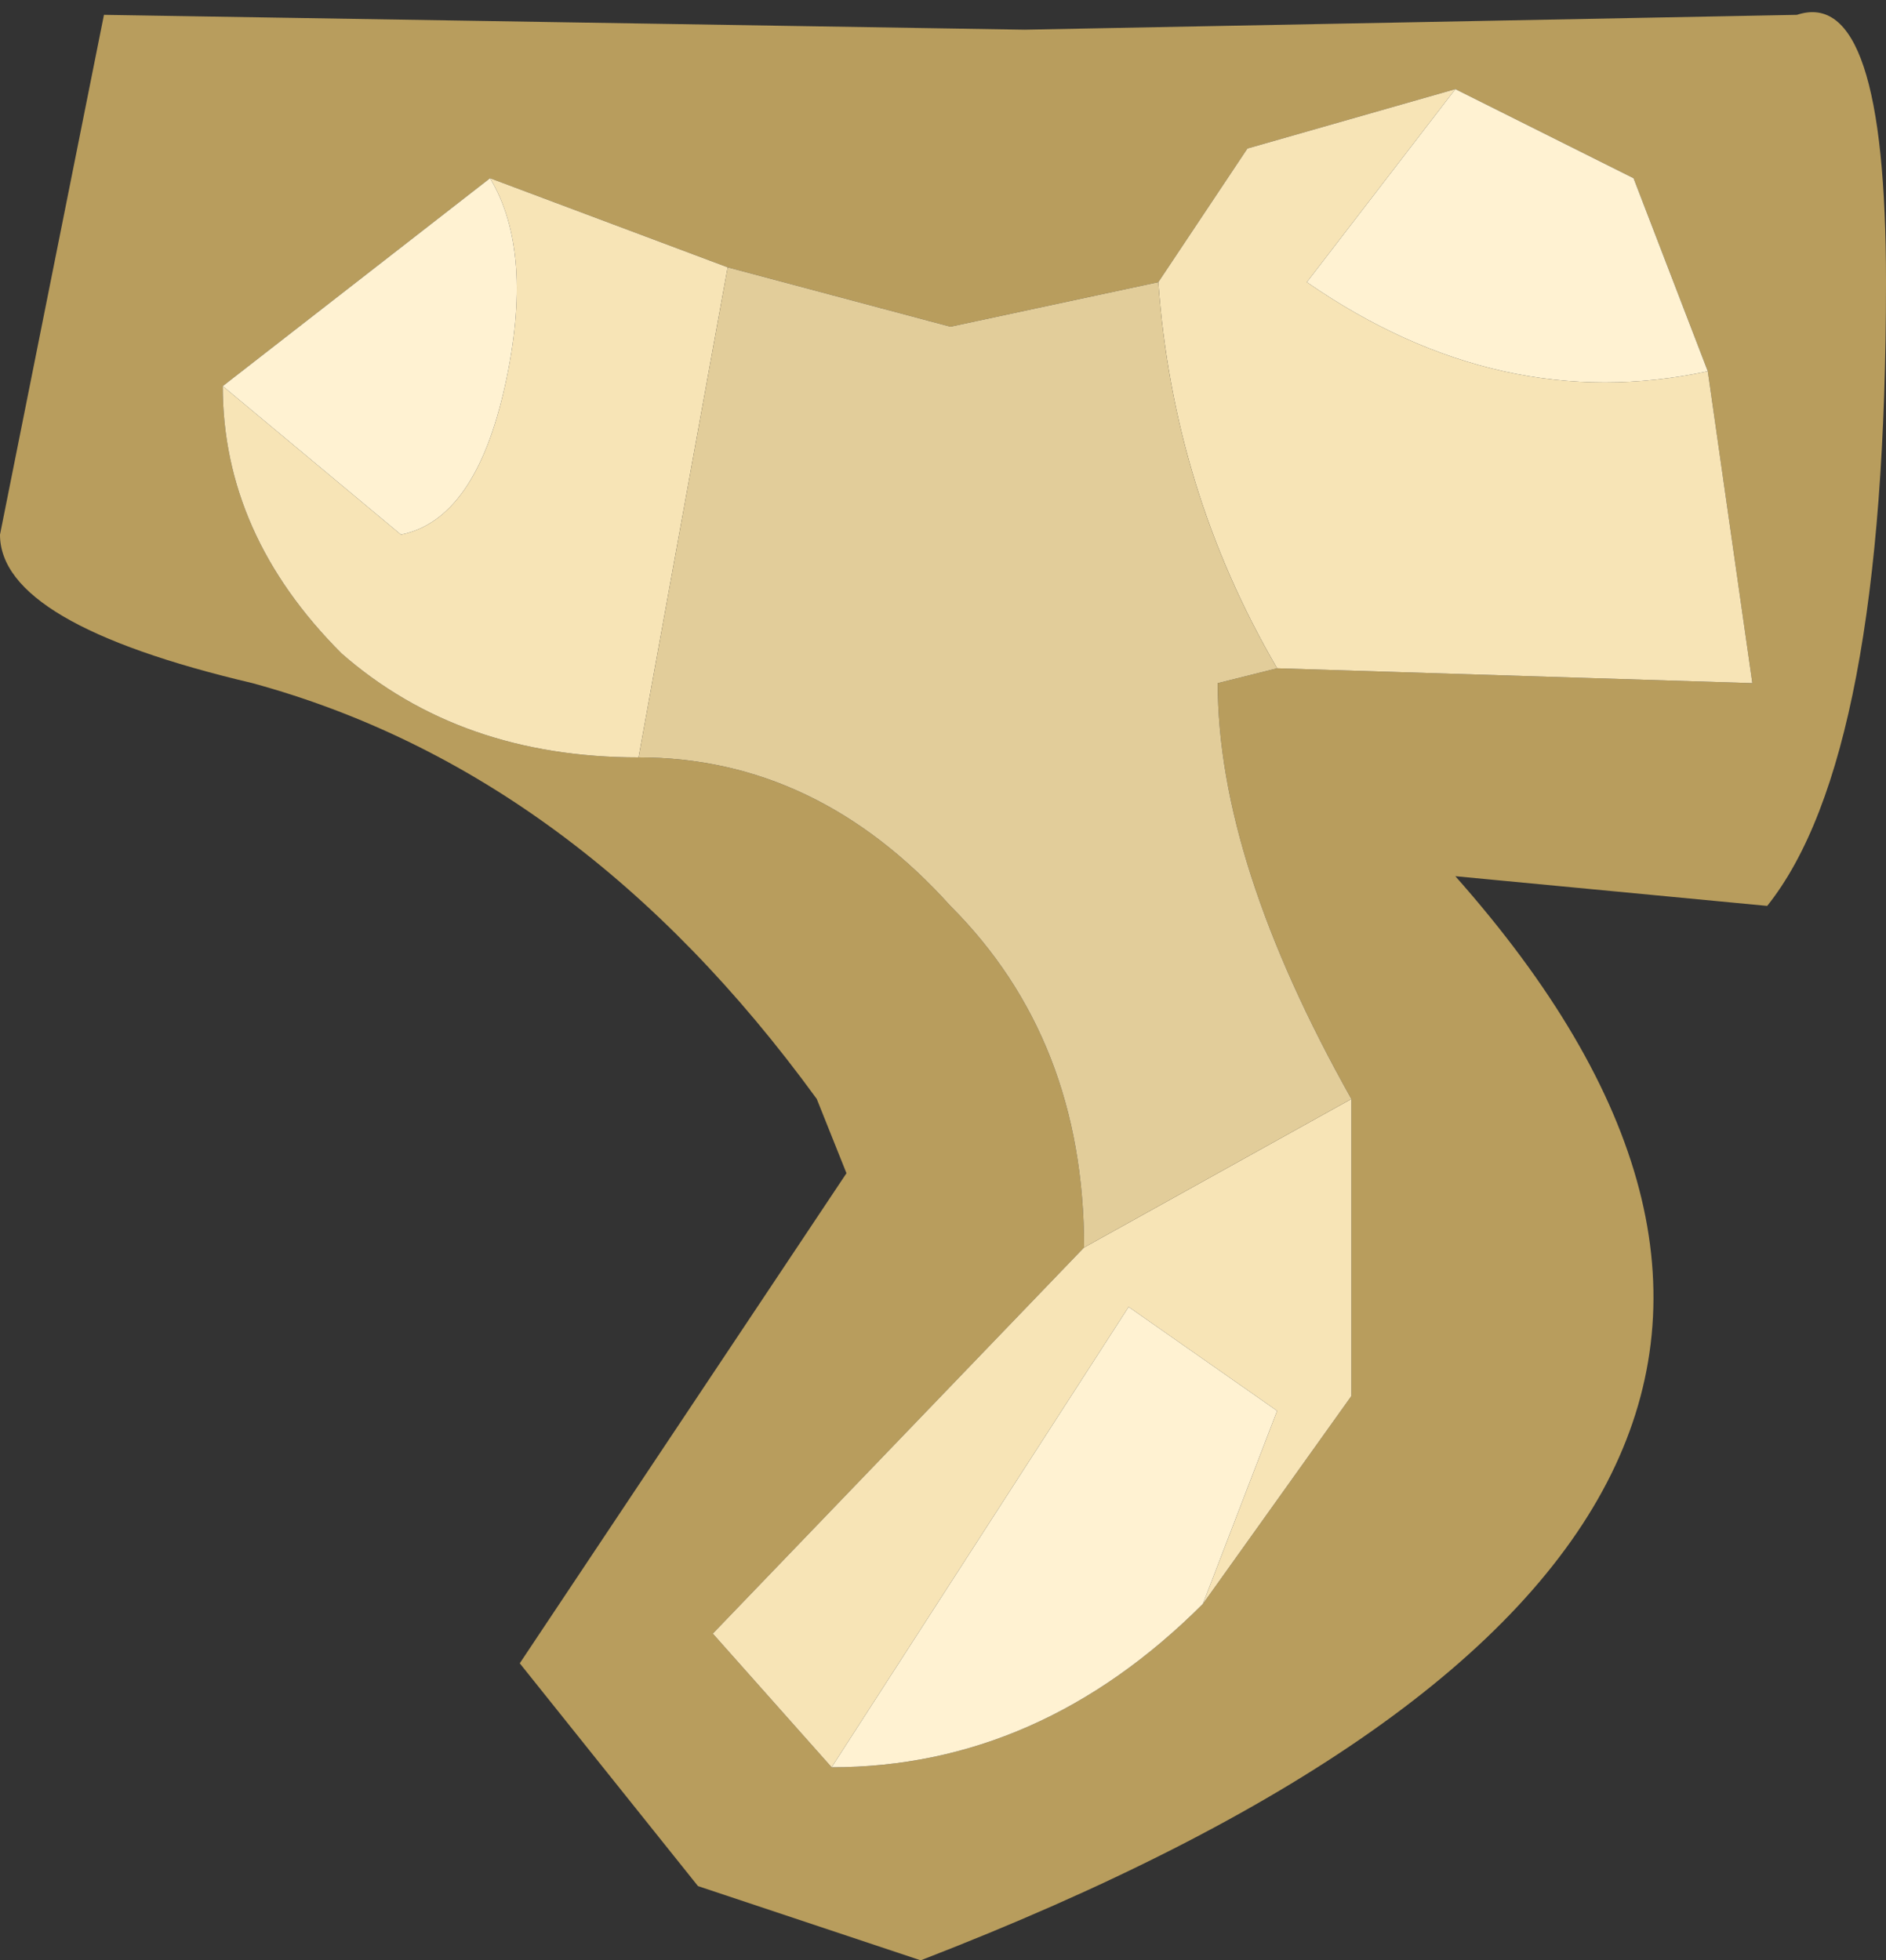 <?xml version="1.0" encoding="UTF-8" standalone="no"?>
<svg xmlns:ffdec="https://www.free-decompiler.com/flash" xmlns:xlink="http://www.w3.org/1999/xlink" ffdec:objectType="shape" height="6.6px" width="6.35px" xmlns="http://www.w3.org/2000/svg">
  <rect width="100%" height="100%" fill="#333333" stroke="none"/>
  <g transform="matrix(1.0, 0.0, 0.0, 1.0, 3.15, 3.2)">
    <path d="M0.75 -2.25 L0.05 -2.1 -0.7 -2.3 -1.5 -2.6 -2.4 -1.9 Q-2.4 -1.4 -2.0 -1.0 -1.6 -0.65 -1.0 -0.65 -0.4 -0.65 0.05 -0.15 0.5 0.3 0.5 1.0 L-0.75 2.3 -0.35 2.75 Q0.35 2.75 0.9 2.2 L1.4 1.5 1.4 0.5 Q0.95 -0.3 0.95 -0.9 L1.15 -0.95 2.75 -0.9 2.6 -1.95 2.35 -2.6 1.75 -2.9 1.05 -2.7 0.75 -2.25 M-2.8 -3.15 L0.3 -3.1 2.9 -3.15 Q3.2 -3.25 3.2 -2.25 3.2 -0.65 2.8 -0.15 L1.75 -0.25 Q3.7 1.95 -0.05 3.4 L-0.8 3.15 -1.4 2.4 -0.3 0.75 -0.4 0.5 Q-1.2 -0.6 -2.3 -0.9 -3.15 -1.1 -3.15 -1.4 L-2.95 -2.4 -2.8 -3.15" fill="#b89d5d" fill-rule="evenodd" stroke="none"/>
    <path d="M1.15 -0.95 Q0.8 -1.55 0.75 -2.25 L1.05 -2.7 1.75 -2.9 1.25 -2.25 Q1.9 -1.8 2.6 -1.95 L2.75 -0.9 1.15 -0.95 M-0.7 -2.3 L-1.0 -0.65 Q-1.6 -0.65 -2.0 -1.0 -2.4 -1.4 -2.4 -1.9 L-1.8 -1.4 Q-1.55 -1.45 -1.45 -1.9 -1.35 -2.35 -1.5 -2.6 L-0.7 -2.3 M0.5 1.0 L1.4 0.5 1.4 1.5 0.9 2.2 1.15 1.55 0.65 1.2 -0.35 2.75 -0.75 2.3 0.5 1.0" fill="#f7e4b6" fill-rule="evenodd" stroke="none"/>
    <path d="M0.75 -2.25 Q0.8 -1.55 1.15 -0.95 L0.95 -0.9 Q0.95 -0.3 1.4 0.5 L0.5 1.0 Q0.5 0.3 0.05 -0.15 -0.4 -0.65 -1.0 -0.65 L-0.7 -2.3 0.05 -2.1 0.75 -2.25" fill="#e2cd9a" fill-rule="evenodd" stroke="none"/>
    <path d="M2.6 -1.95 Q1.9 -1.8 1.25 -2.25 L1.75 -2.9 2.35 -2.6 2.6 -1.95 M-0.35 2.75 L0.65 1.2 1.15 1.55 0.9 2.2 Q0.35 2.75 -0.35 2.75 M-2.4 -1.9 L-1.5 -2.6 Q-1.35 -2.35 -1.45 -1.9 -1.55 -1.45 -1.8 -1.4 L-2.4 -1.9" fill="#fff2d2" fill-rule="evenodd" stroke="none"/>
  </g>
</svg>
